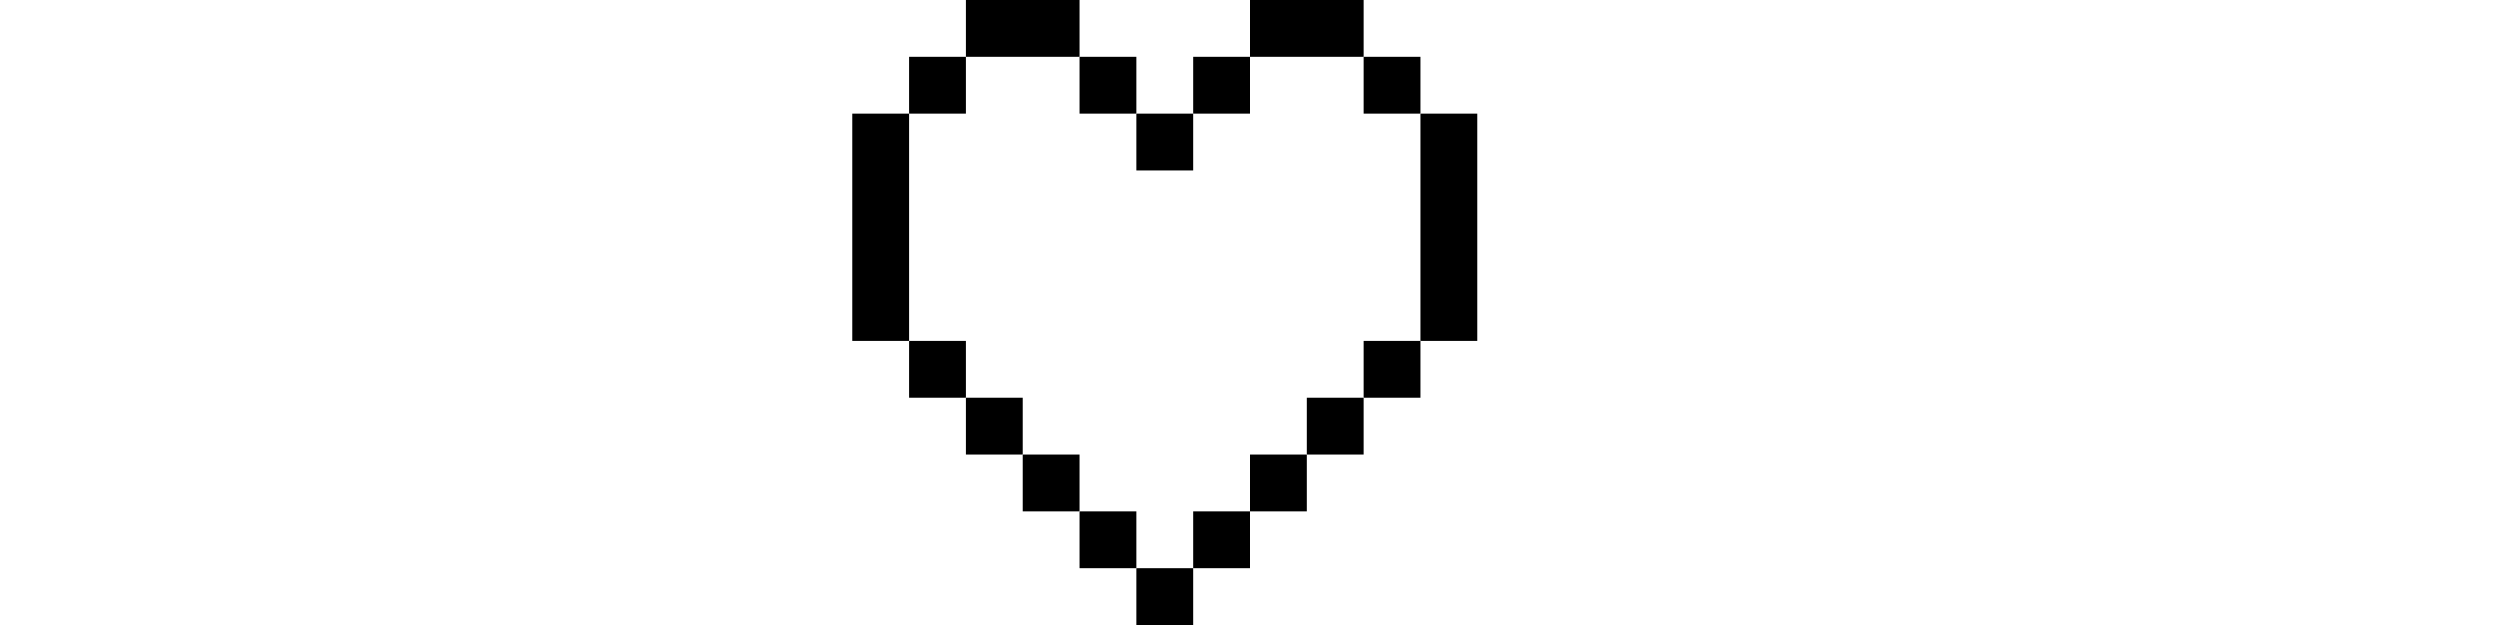 <?xml version="1.0" encoding="UTF-8" standalone="no"?>
<svg xmlns="http://www.w3.org/2000/svg" xmlns:android="http://schemas.android.com/apk/res/android" height="11" width="44">
    	
    <path d="M15,2h1v4h-1z" fill="#000000"/>
    	
    <path d="M25,2h1v4h-1z" fill="#000000"/>
    	
    <path d="M16,1h1v1h-1z" fill="#000000"/>
    	
    <path d="M16,6h1v1h-1z" fill="#000000"/>
    	
    <path d="M24,1h1v1h-1z" fill="#000000"/>
    	
    <path d="M24,6h1v1h-1z" fill="#000000"/>
    	
    <path d="M17,0h2v1h-2z" fill="#000000"/>
    	
    <path d="M17,7h1v1h-1z" fill="#000000"/>
    	
    <path d="M18,8h1v1h-1z" fill="#000000"/>
    	
    <path d="M22,0h2v1h-2z" fill="#000000"/>
    	
    <path d="M23,7h1v1h-1z" fill="#000000"/>
    	
    <path d="M22,8h1v1h-1z" fill="#000000"/>
    	
    <path d="M19,9h1v1h-1z" fill="#000000"/>
    	
    <path d="M21,9h1v1h-1z" fill="#000000"/>
    	
    <path d="M20,10h1v1h-1z" fill="#000000"/>
    	
    <path d="M19,1h1v1h-1z" fill="#000000"/>
    	
    <path d="M21,1h1v1h-1z" fill="#000000"/>
    	
    <path d="M20,2h1v1h-1z" fill="#000000"/>
    
</svg>
